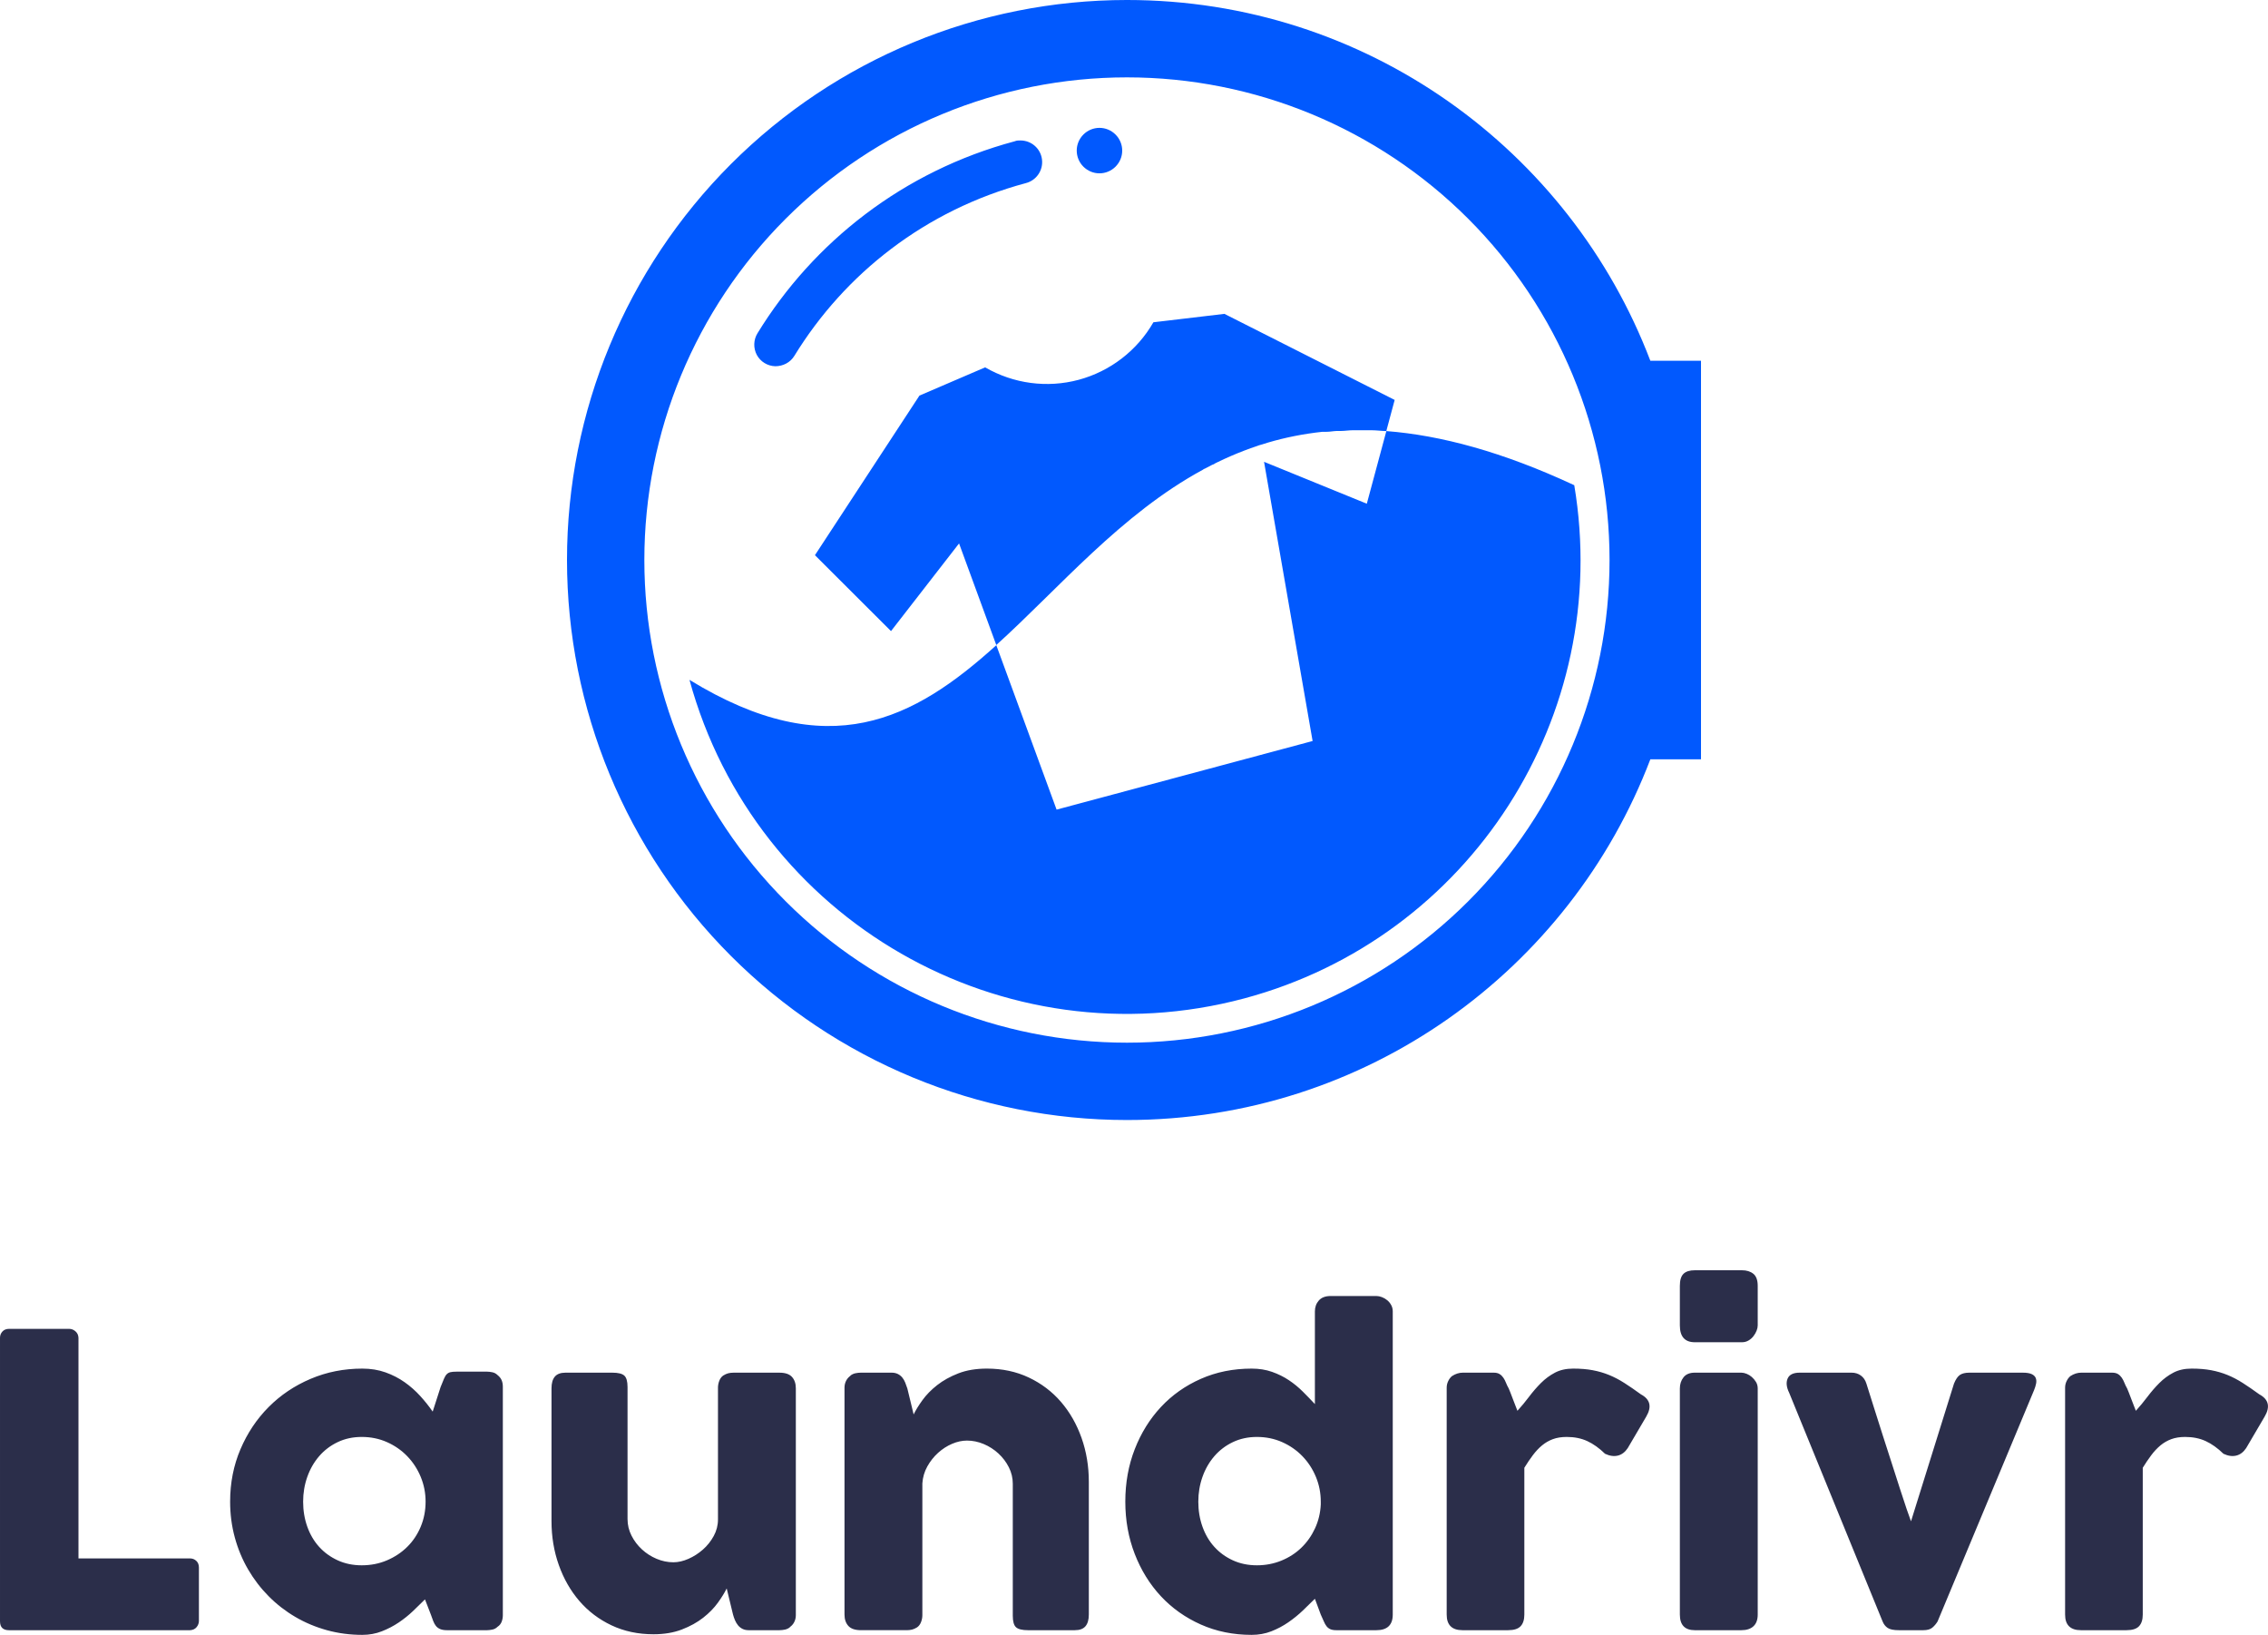 <svg width="300" height="216.223" viewBox="0 0 300 216.223" class="css-1j8o68f"><defs id="SvgjsDefs2658"></defs><g id="SvgjsG2659" featurekey="e7LhAk-0" transform="matrix(1.5,0,0,1.5,75,-0.935)" fill="#0159fe"><path xmlns="http://www.w3.org/2000/svg" d=" M 49.378 0.623 C 36.282 0.623 23.722 5.825 14.462 15.085 C 5.202 24.346 -0.001 36.905 0 50.001 C 0 63.096 5.203 75.656 14.463 84.916 C 23.723 94.176 36.282 99.378 49.378 99.377 C 70.458 99.377 88.45 86.166 95.533 67.572 L 100 67.572 L 100 32.429 L 95.532 32.429 C 88.449 13.836 70.458 0.624 49.378 0.623 L 49.378 0.623 Z  M 49.378 7.445 C 60.664 7.445 71.489 11.929 79.47 19.909 C 87.451 27.89 91.935 38.715 91.935 50.001 C 91.935 61.288 87.451 72.112 79.47 80.093 C 71.489 88.074 60.664 92.558 49.378 92.558 C 38.091 92.558 27.267 88.074 19.286 80.093 C 11.305 72.112 6.821 61.288 6.821 50.001 C 6.821 38.715 11.305 27.89 19.286 19.909 C 27.267 11.929 38.091 7.445 49.378 7.445 Z  M 46.955 11.897 C 46.426 11.897 45.914 12.107 45.538 12.486 C 45.16 12.864 44.95 13.371 44.95 13.901 C 44.95 14.43 45.16 14.943 45.538 15.318 C 45.917 15.696 46.424 15.906 46.955 15.906 C 47.483 15.906 47.996 15.696 48.371 15.318 C 48.75 14.939 48.96 14.433 48.96 13.901 C 48.96 13.373 48.75 12.861 48.371 12.486 C 47.993 12.107 47.485 11.897 46.955 11.897 Z  M 39.992 13.005 L 39.993 13.007 C 39.819 13.008 39.651 13.007 39.483 13.08 C 29.656 15.713 21.737 21.96 16.801 30.002 C 16.44 30.584 16.422 31.314 16.737 31.914 C 17.061 32.516 17.684 32.897 18.367 32.915 C 19.051 32.915 19.692 32.585 20.048 32.001 C 24.493 24.758 31.598 19.144 40.462 16.769 C 41.397 16.529 42.008 15.632 41.885 14.675 C 41.765 13.719 40.947 13.003 39.982 13.008 L 39.992 13.005 Z  M 57.974 28.297 L 51.711 29.039 C 50.275 31.538 47.903 33.362 45.12 34.111 C 42.335 34.857 39.369 34.459 36.874 33.014 L 31.08 35.503 L 21.864 49.575 L 28.572 56.269 L 34.573 48.538 L 37.856 57.495 C 43.416 52.471 48.822 45.972 56.088 42.031 C 56.151 41.967 56.208 41.967 56.268 41.934 C 57.727 41.155 59.262 40.477 60.887 39.937 C 60.887 39.937 60.887 39.938 60.887 39.938 C 61.018 39.874 61.157 39.856 61.289 39.811 C 61.469 39.748 61.642 39.698 61.822 39.643 C 63.335 39.199 64.928 38.878 66.61 38.696 C 66.674 38.696 66.706 38.696 66.748 38.696 C 66.685 38.696 66.685 38.696 66.652 38.696 C 66.724 38.696 66.802 38.696 66.874 38.696 C 66.81 38.696 66.792 38.696 66.747 38.696 C 66.829 38.696 66.904 38.696 66.981 38.696 C 67.275 38.696 67.575 38.632 67.876 38.623 C 67.996 38.623 68.116 38.623 68.23 38.623 C 68.584 38.623 68.938 38.559 69.298 38.559 C 69.362 38.559 69.419 38.559 69.478 38.559 C 69.887 38.559 70.3 38.561 70.717 38.559 C 70.799 38.559 70.874 38.559 70.946 38.559 C 71.378 38.559 71.808 38.623 72.248 38.632 L 72.987 35.886 L 57.974 28.297 Z  M 68.202 38.568 C 68.138 38.568 68.075 38.568 68.01 38.568 C 68.074 38.568 68.136 38.568 68.202 38.568 Z  M 72.254 38.632 L 70.53 45.036 L 70.53 45.036 L 67.714 43.888 L 61.468 41.342 L 65.75 65.959 L 43.173 72.009 L 37.858 57.513 C 30.604 64.067 23.081 68.092 10.8 60.567 C 16.608 81.795 38.473 94.344 59.732 88.652 C 79.636 83.314 92.229 63.729 88.824 43.405 C 82.499 40.458 77.044 39.003 72.254 38.632 L 72.254 38.632 Z  M 58.978 40.657 C 58.84 40.721 58.702 40.777 58.564 40.837 C 58.703 40.774 58.841 40.717 58.978 40.657 Z  M 57.152 41.488 C 57.07 41.551 56.996 41.569 56.918 41.608 C 57 41.544 57.075 41.526 57.152 41.488 Z  M 55.397 42.426 L 55.295 42.49 L 55.397 42.426 Z " fill-rule="evenodd" fill="#0159fe"></path></g><g id="SvgjsG2660" featurekey="Qg0WB5-0" transform="matrix(2.682,0,0,2.682,-3.379,161.965)" fill="#2b2e4a"><path d="M1.26 5.58 q0 -0.18 0.12 -0.31 t0.33 -0.13 l2.96 0 q0.17 0 0.31 0.12 t0.15 0.32 l0 10.88 l5.5 0 q0.18 0 0.31 0.12 t0.13 0.33 l0 2.63 q0 0.17 -0.115 0.31 t-0.325 0.15 l-8.93 0 q-0.44 0 -0.44 -0.44 l0 -13.98 z M26.06 19.26 q0 0.17 -0.06 0.325 t-0.2 0.245 q-0.11 0.11 -0.26 0.14 t-0.26 0.03 l-1.97 0 q-0.21 0 -0.34 -0.055 t-0.21 -0.155 t-0.135 -0.245 t-0.115 -0.315 l-0.29 -0.75 q-0.27 0.27 -0.59 0.575 t-0.705 0.565 t-0.835 0.435 t-0.96 0.175 q-0.91 0 -1.745 -0.23 t-1.56 -0.655 t-1.315 -1.02 t-1.015 -1.325 t-0.655 -1.575 t-0.23 -1.765 q0 -1.39 0.51 -2.585 t1.39 -2.08 t2.07 -1.39 t2.55 -0.505 q0.62 0 1.14 0.185 t0.945 0.485 t0.77 0.68 t0.615 0.77 l0.39 -1.21 q0.1 -0.25 0.165 -0.405 t0.14 -0.23 t0.185 -0.1 t0.31 -0.025 l1.49 0 q0.11 0 0.26 0.03 t0.26 0.14 q0.14 0.11 0.2 0.25 t0.06 0.32 l0 11.27 z M16.21 13.66 q0 0.66 0.205 1.235 t0.585 0.995 t0.915 0.665 t1.185 0.245 q0.67 0 1.245 -0.245 t1 -0.665 t0.665 -0.995 t0.24 -1.235 q0 -0.64 -0.24 -1.22 t-0.665 -1.02 t-1 -0.695 t-1.245 -0.255 q-0.65 0 -1.185 0.255 t-0.915 0.695 t-0.585 1.02 t-0.205 1.22 z M40.25 19.83 q-0.13 0.11 -0.275 0.14 t-0.275 0.03 l-1.51 0 q-0.18 0 -0.31 -0.065 t-0.22 -0.175 t-0.15 -0.25 t-0.1 -0.29 l-0.31 -1.28 q-0.15 0.31 -0.435 0.705 t-0.725 0.74 t-1.05 0.58 t-1.4 0.235 q-1.14 0 -2.07 -0.44 t-1.585 -1.2 t-1.015 -1.775 t-0.36 -2.165 l0 -6.55 q0 -0.38 0.165 -0.575 t0.525 -0.195 l2.31 0 q0.43 0 0.59 0.145 t0.16 0.565 l0 6.51 q0 0.43 0.195 0.815 t0.515 0.68 t0.725 0.465 t0.825 0.17 q0.36 0 0.745 -0.17 t0.71 -0.455 t0.535 -0.67 t0.21 -0.815 l0 -6.5 q0 -0.17 0.065 -0.34 t0.195 -0.26 q0.13 -0.08 0.245 -0.11 t0.265 -0.03 l2.26 0 q0.43 0 0.62 0.21 t0.19 0.56 l0 11.19 q0 0.19 -0.085 0.35 t-0.235 0.25 z M43.17 7.47 q0.13 -0.11 0.275 -0.14 t0.275 -0.03 l1.51 0 q0.18 0 0.31 0.065 t0.22 0.175 t0.145 0.25 t0.105 0.29 l0.31 1.28 q0.15 -0.31 0.435 -0.705 t0.725 -0.74 t1.045 -0.58 t1.405 -0.235 q1.14 0 2.07 0.44 t1.585 1.2 t1.015 1.775 t0.36 2.165 l0 6.55 q0 0.38 -0.165 0.575 t-0.525 0.195 l-2.31 0 q-0.43 0 -0.59 -0.145 t-0.16 -0.565 l0 -6.51 q0 -0.43 -0.195 -0.815 t-0.515 -0.68 t-0.725 -0.465 t-0.825 -0.17 q-0.36 0 -0.735 0.16 t-0.69 0.445 t-0.53 0.67 t-0.245 0.835 l0 6.5 q0 0.17 -0.065 0.34 t-0.195 0.26 q-0.13 0.08 -0.245 0.11 t-0.265 0.03 l-2.26 0 q-0.43 0 -0.62 -0.21 t-0.19 -0.56 l0 -11.19 q0 -0.19 0.085 -0.35 t0.235 -0.25 z M66.11 18.45 q-0.27 0.27 -0.595 0.58 t-0.715 0.58 t-0.84 0.445 t-0.97 0.175 q-1.36 0 -2.505 -0.51 t-1.97 -1.395 t-1.29 -2.085 t-0.465 -2.58 q0 -1.39 0.465 -2.585 t1.29 -2.08 t1.97 -1.39 t2.505 -0.505 q0.55 0 1.005 0.16 t0.83 0.41 t0.69 0.565 t0.595 0.615 l0 -4.57 q0 -0.32 0.195 -0.54 t0.585 -0.22 l2.25 0 q0.13 0 0.275 0.055 t0.265 0.155 t0.195 0.24 t0.075 0.31 l0 14.95 q0 0.77 -0.81 0.77 l-1.96 0 q-0.2 0 -0.31 -0.05 t-0.185 -0.145 t-0.135 -0.24 t-0.15 -0.335 z M60.36 13.66 q0 0.66 0.205 1.235 t0.585 0.995 t0.915 0.665 t1.185 0.245 q0.64 0 1.205 -0.23 t0.985 -0.635 t0.675 -0.955 t0.285 -1.18 l0 -0.14 q0 -0.64 -0.24 -1.22 t-0.665 -1.02 t-1 -0.695 t-1.245 -0.255 q-0.65 0 -1.185 0.255 t-0.915 0.695 t-0.585 1.02 t-0.205 1.22 z M72.61 8.04 q0 -0.17 0.075 -0.325 t0.185 -0.245 q0.26 -0.17 0.54 -0.17 l1.51 0 q0.19 0 0.3 0.07 t0.185 0.18 t0.13 0.25 t0.135 0.28 q0.02 0.04 0.08 0.195 t0.13 0.34 t0.135 0.35 t0.085 0.215 q0.3 -0.33 0.575 -0.695 t0.585 -0.675 t0.69 -0.51 t0.9 -0.2 q0.54 0 0.965 0.08 t0.805 0.235 t0.755 0.395 t0.815 0.56 q0.69 0.37 0.26 1.1 l-0.91 1.55 q-0.2 0.3 -0.49 0.37 t-0.63 -0.09 q-0.43 -0.42 -0.875 -0.625 t-1.015 -0.205 q-0.39 0 -0.685 0.11 t-0.535 0.31 t-0.45 0.48 t-0.42 0.62 l0 7.24 q0 0.38 -0.185 0.575 t-0.615 0.195 l-2.25 0 q-0.78 0 -0.78 -0.77 l0 -11.19 z M84.11 8.08 q0 -0.32 0.18 -0.55 t0.56 -0.23 l2.29 0 q0.12 0 0.26 0.055 t0.26 0.16 t0.205 0.245 t0.085 0.32 l0 11.15 q0 0.38 -0.21 0.575 t-0.6 0.195 l-2.29 0 q-0.74 0 -0.74 -0.77 l0 -11.15 z M84.11 3.02 q0 -0.42 0.18 -0.595 t0.56 -0.175 l2.32 0 q0.35 0 0.565 0.175 t0.215 0.595 l0 1.95 q0 0.12 -0.055 0.26 t-0.155 0.27 t-0.245 0.215 t-0.325 0.085 l-2.32 0 q-0.74 0 -0.74 -0.83 l0 -1.95 z M89.5 8.29 q-0.2 -0.41 -0.075 -0.7 t0.595 -0.29 l2.56 0 q0.26 0 0.455 0.14 t0.275 0.4 q0.17 0.53 0.375 1.19 t0.43 1.355 t0.445 1.38 t0.405 1.26 t0.33 1 t0.215 0.605 l2.12 -6.79 q0.13 -0.32 0.295 -0.43 t0.465 -0.11 l2.63 0 q0.29 0 0.44 0.07 t0.2 0.19 t0.02 0.275 t-0.1 0.325 l-4.76 11.41 q-0.11 0.18 -0.26 0.305 t-0.45 0.125 l-1.19 0 q-0.4 0 -0.565 -0.115 t-0.245 -0.315 z M103.11 8.04 q0 -0.17 0.075 -0.325 t0.185 -0.245 q0.26 -0.17 0.54 -0.17 l1.51 0 q0.19 0 0.3 0.07 t0.185 0.18 t0.13 0.25 t0.135 0.28 q0.02 0.04 0.08 0.195 t0.13 0.34 t0.135 0.35 t0.085 0.215 q0.3 -0.33 0.575 -0.695 t0.585 -0.675 t0.69 -0.51 t0.9 -0.2 q0.54 0 0.965 0.08 t0.805 0.235 t0.755 0.395 t0.815 0.56 q0.69 0.37 0.26 1.1 l-0.91 1.55 q-0.2 0.3 -0.49 0.37 t-0.63 -0.09 q-0.43 -0.42 -0.875 -0.625 t-1.015 -0.205 q-0.39 0 -0.685 0.11 t-0.535 0.31 t-0.45 0.48 t-0.42 0.62 l0 7.24 q0 0.38 -0.185 0.575 t-0.615 0.195 l-2.25 0 q-0.78 0 -0.78 -0.77 l0 -11.19 z"></path></g></svg>